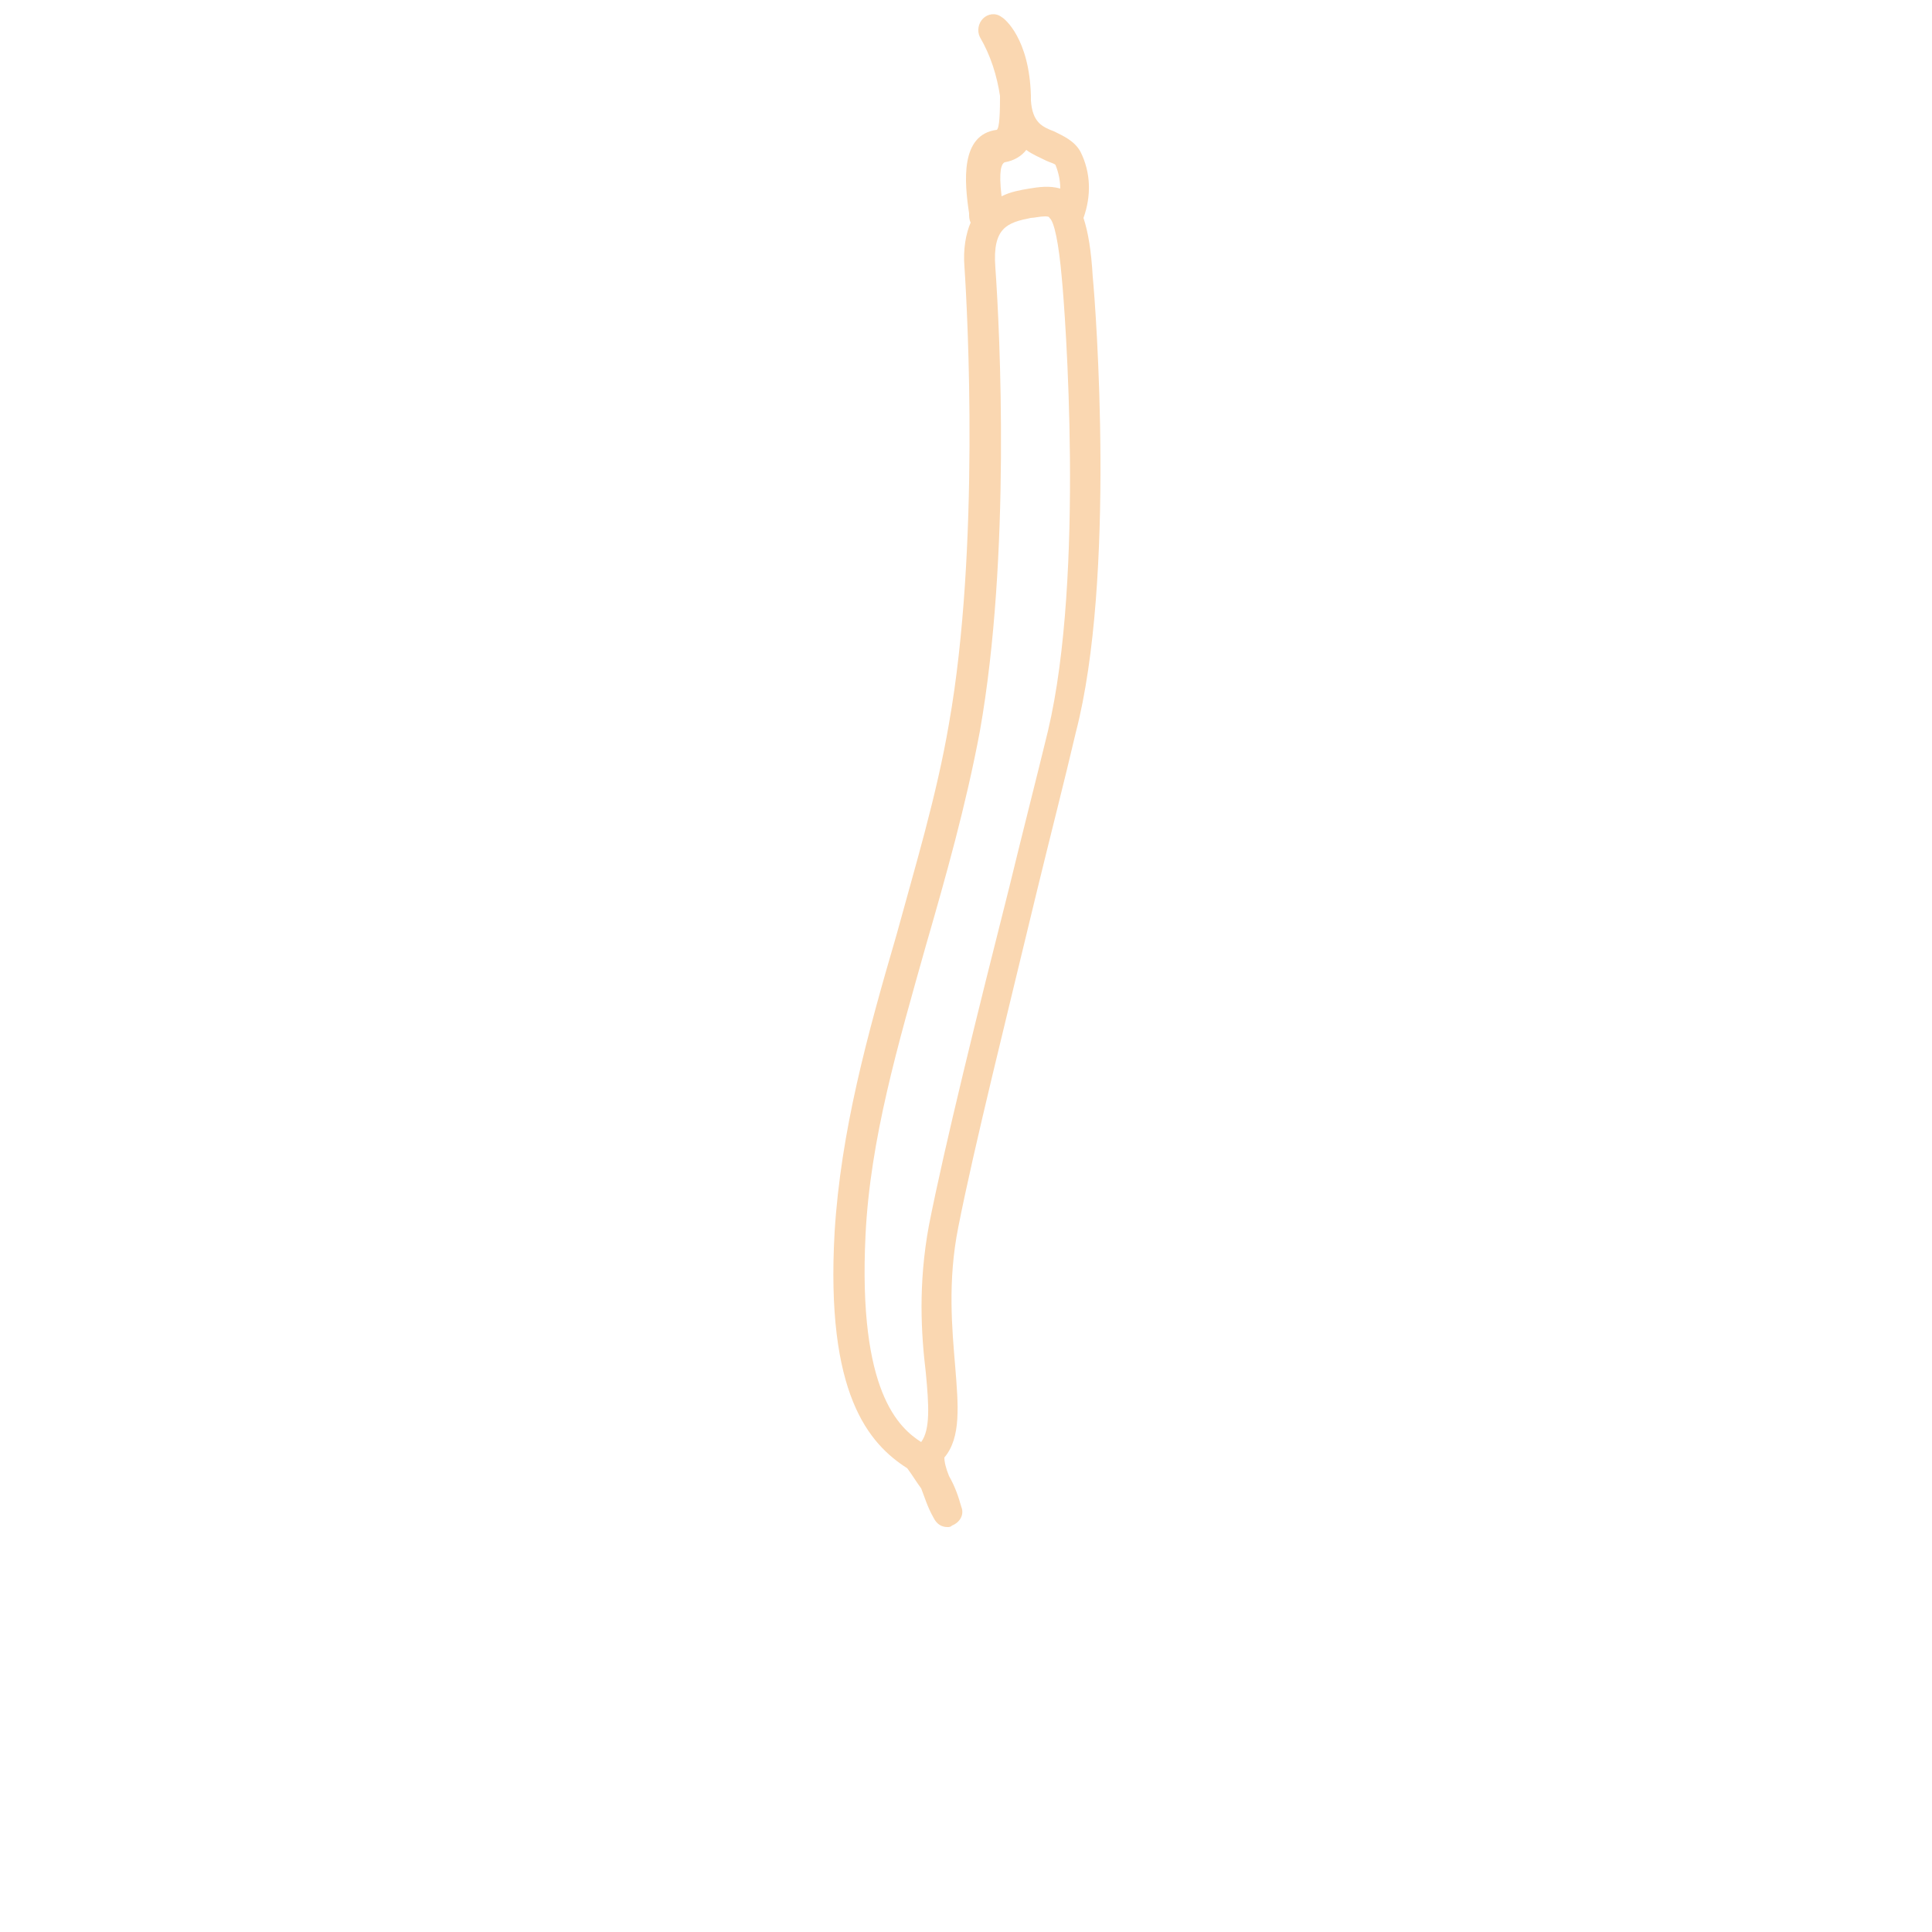 <svg width="42" height="42" viewBox="0 0 42 42" fill="none" xmlns="http://www.w3.org/2000/svg">
<path d="M23.755 6.014C23.722 5.443 23.654 5.04 23.554 4.738C23.722 4.267 23.722 3.763 23.486 3.293C23.352 3.058 23.117 2.957 22.915 2.856C22.646 2.755 22.445 2.654 22.411 2.184V2.083C22.378 0.84 21.84 0.403 21.773 0.37C21.639 0.269 21.471 0.302 21.37 0.403C21.269 0.504 21.235 0.672 21.302 0.806C21.538 1.209 21.672 1.646 21.739 2.083V2.15C21.739 2.654 21.706 2.789 21.672 2.822C20.866 2.923 20.966 3.965 21.067 4.637C21.067 4.704 21.067 4.771 21.101 4.838C21 5.074 20.933 5.409 20.967 5.813C21.034 6.787 21.303 11.928 20.631 15.725C20.362 17.304 19.891 18.849 19.488 20.328C18.85 22.512 18.279 24.595 18.144 26.779C17.943 30.307 18.884 31.382 19.724 31.92C19.824 32.054 19.925 32.222 20.026 32.357C20.093 32.525 20.16 32.76 20.295 32.995C20.362 33.129 20.463 33.197 20.597 33.197C20.631 33.197 20.664 33.197 20.698 33.163C20.866 33.096 20.967 32.928 20.899 32.76C20.832 32.525 20.765 32.323 20.631 32.088C20.563 31.92 20.53 31.786 20.53 31.685C20.899 31.248 20.832 30.543 20.765 29.703C20.698 28.896 20.597 27.855 20.832 26.679C21.168 24.965 21.908 22.008 22.546 19.354C22.848 18.111 23.151 16.935 23.386 15.927C24.259 12.567 23.822 6.687 23.755 6.015L23.755 6.014ZM21.84 3.528C22.041 3.495 22.209 3.394 22.31 3.259C22.445 3.36 22.613 3.427 22.747 3.495C22.814 3.528 22.949 3.562 22.949 3.595C23.016 3.763 23.049 3.931 23.049 4.099C22.814 4.032 22.579 4.066 22.378 4.099C22.176 4.133 21.974 4.167 21.773 4.267C21.706 3.696 21.773 3.562 21.84 3.528L21.84 3.528ZM22.781 15.893C22.545 16.867 22.243 18.043 21.941 19.287C21.269 21.941 20.529 24.931 20.193 26.645C19.958 27.922 20.025 28.997 20.126 29.837C20.193 30.543 20.227 31.08 20.025 31.349C19.555 31.046 18.648 30.273 18.816 26.846C18.917 24.763 19.521 22.714 20.126 20.563C20.563 19.051 21 17.506 21.302 15.893C21.974 12.096 21.739 7.224 21.638 5.813C21.571 4.939 21.907 4.839 22.411 4.737C22.478 4.737 22.613 4.704 22.713 4.704C22.747 4.704 22.814 4.704 22.814 4.737C22.915 4.805 23.016 5.275 23.083 6.048C23.15 6.72 23.587 12.499 22.781 15.893L22.781 15.893Z" fill="#FAD7B1"/>
</svg>
